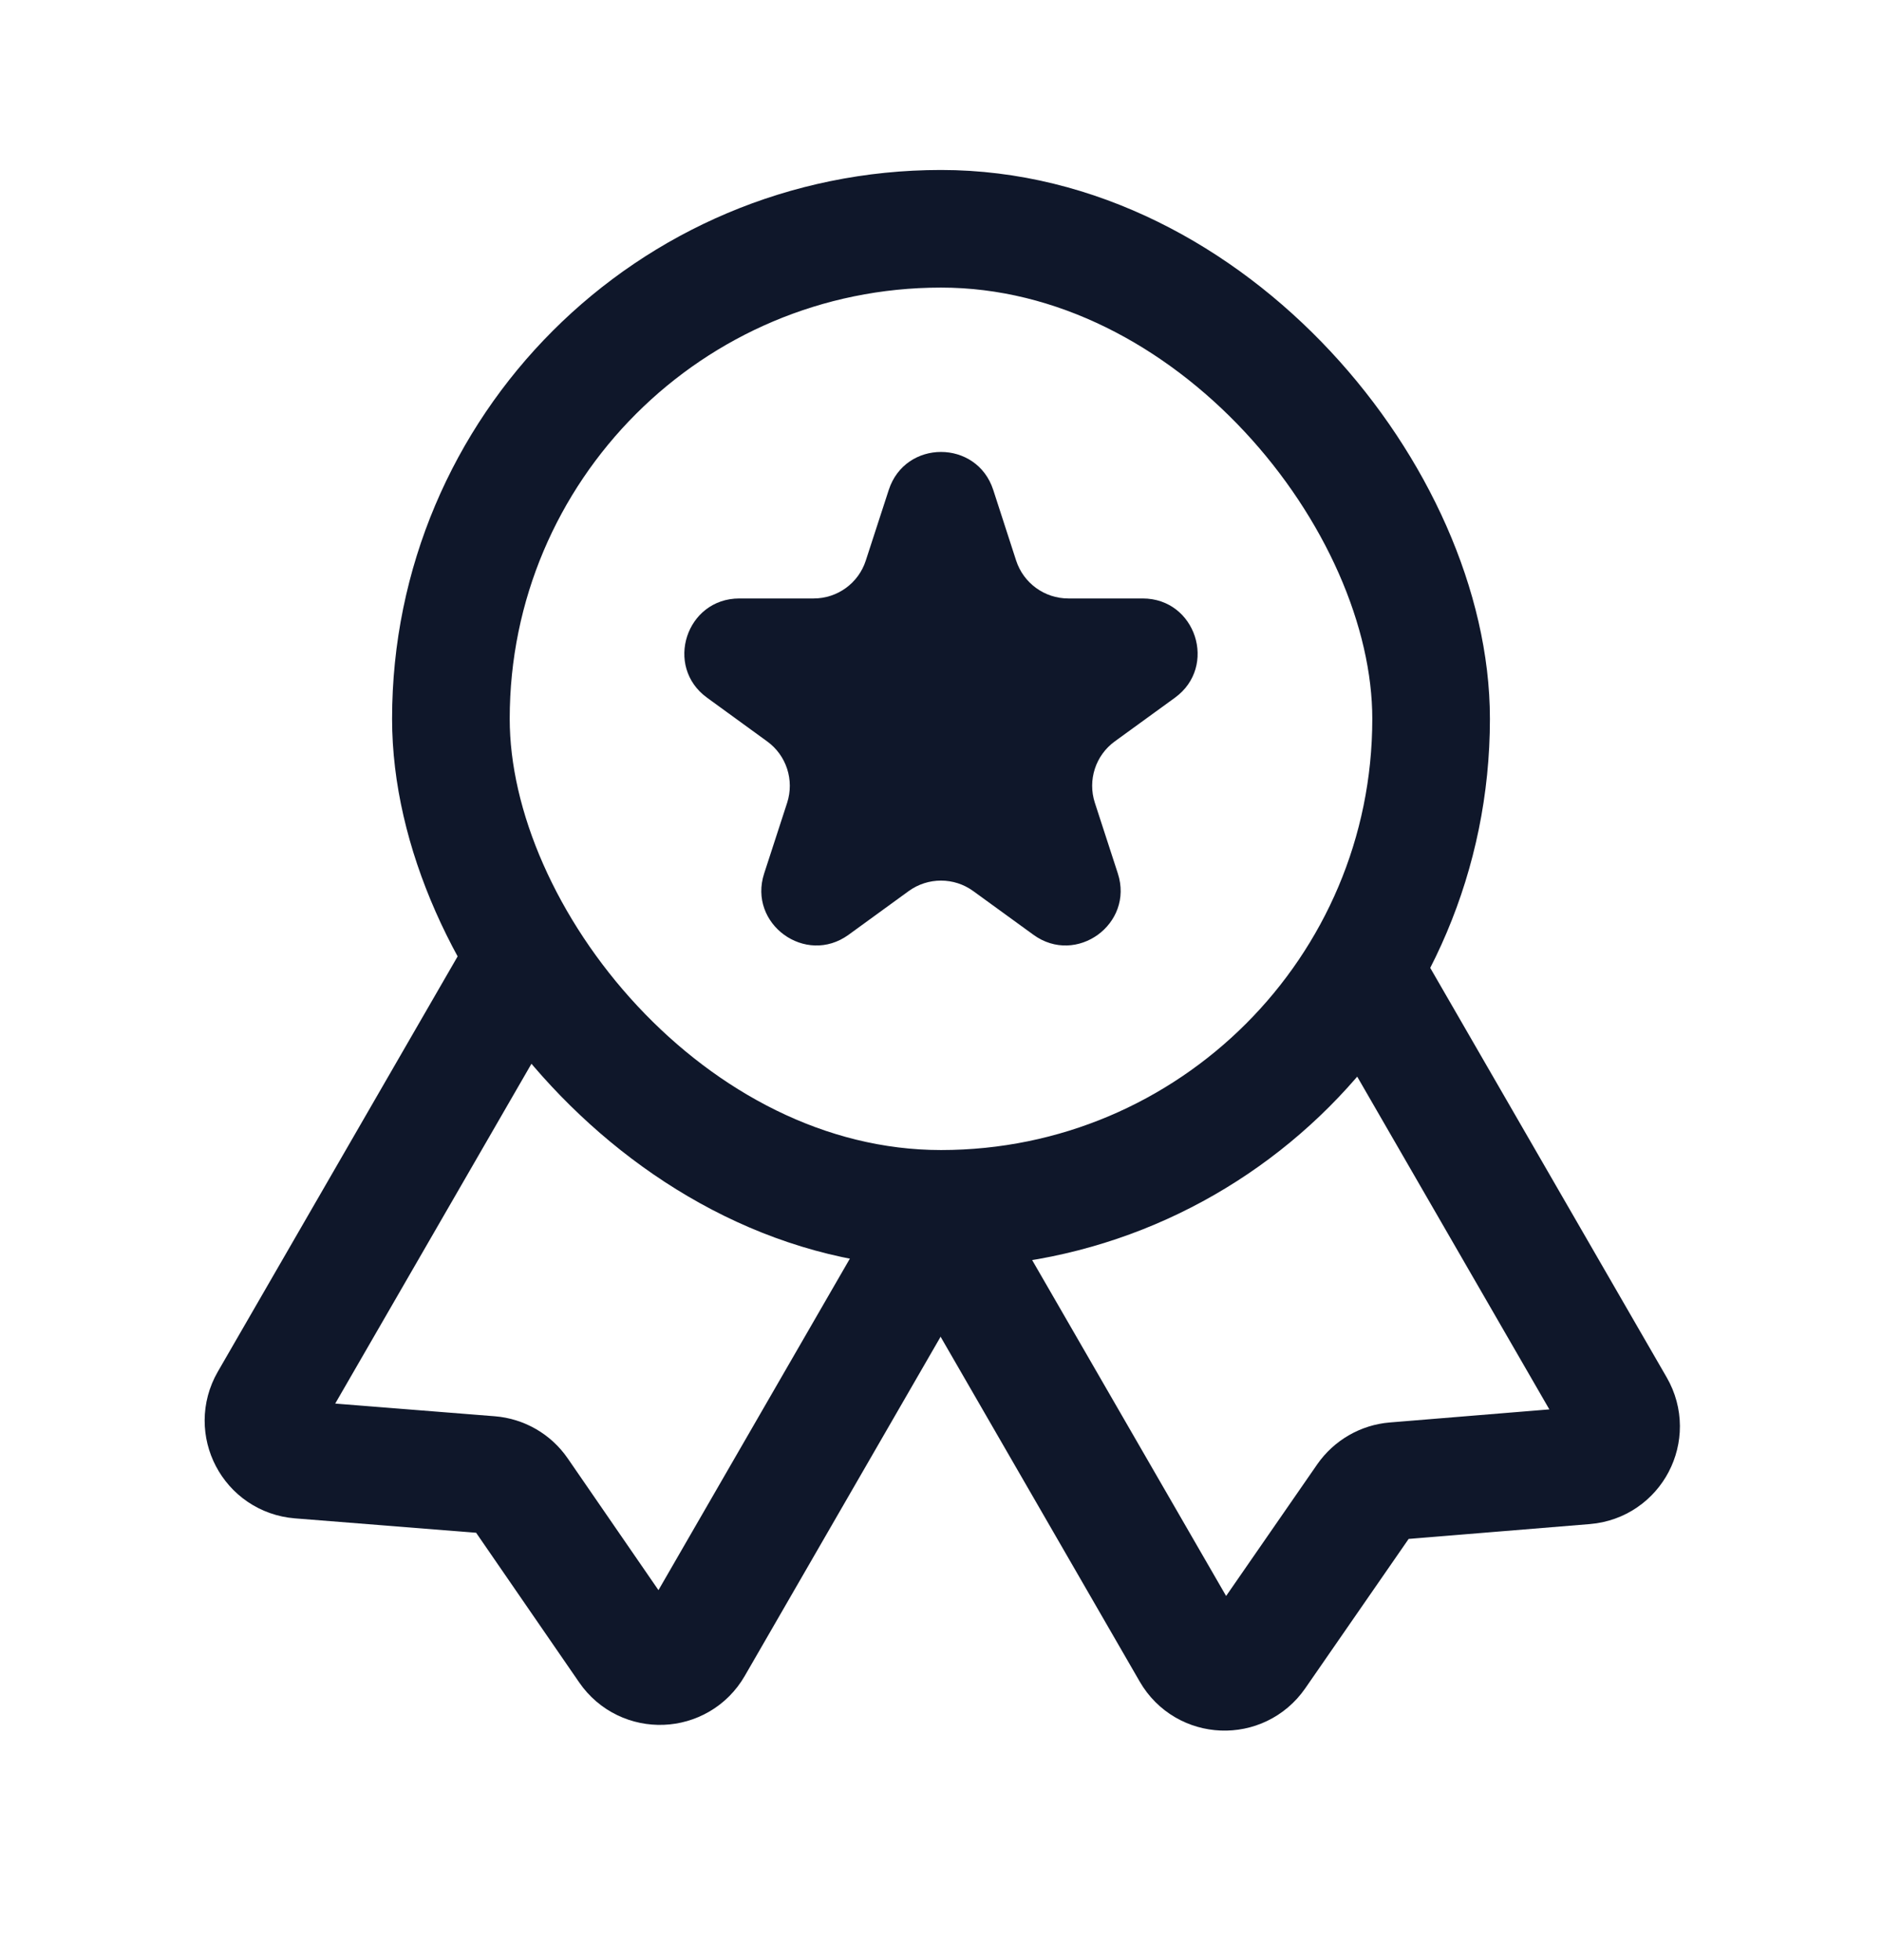 <svg width="24" height="25" viewBox="0 0 24 25" fill="none" xmlns="http://www.w3.org/2000/svg">
<path d="M6.758 12.101L3.427 17.87C3.244 18.188 3.454 18.589 3.821 18.618L6.25 18.811C6.4 18.823 6.537 18.902 6.622 19.026L8.004 21.033C8.212 21.336 8.665 21.318 8.848 21L12.179 15.23" stroke="#0F172A" stroke-width="1.5"/>
<path d="M17.298 12.215L20.605 17.943C20.789 18.261 20.579 18.661 20.213 18.691L17.785 18.89C17.636 18.902 17.5 18.981 17.414 19.104L16.028 21.107C15.819 21.409 15.367 21.391 15.184 21.073L11.877 15.345" stroke="#0F172A" stroke-width="1.5"/>
<rect x="5.75" y="2.918" width="12.5" height="12.5" rx="6.25" stroke="#0F172A" stroke-width="1.5"/>
<path d="M11.334 6.248C11.544 5.603 12.456 5.603 12.666 6.248L12.958 7.149C13.052 7.438 13.321 7.633 13.624 7.633H14.572C15.25 7.633 15.531 8.501 14.983 8.899L14.216 9.456C13.971 9.634 13.868 9.95 13.962 10.239L14.255 11.14C14.464 11.784 13.726 12.321 13.178 11.922L12.411 11.365C12.166 11.187 11.834 11.187 11.588 11.365L10.822 11.922C10.273 12.321 9.535 11.784 9.745 11.14L10.038 10.239C10.131 9.95 10.029 9.634 9.783 9.456L9.017 8.899C8.468 8.501 8.75 7.633 9.428 7.633H10.376C10.679 7.633 10.948 7.438 11.041 7.149L11.334 6.248Z" fill="#0F172A"/>
</svg>

